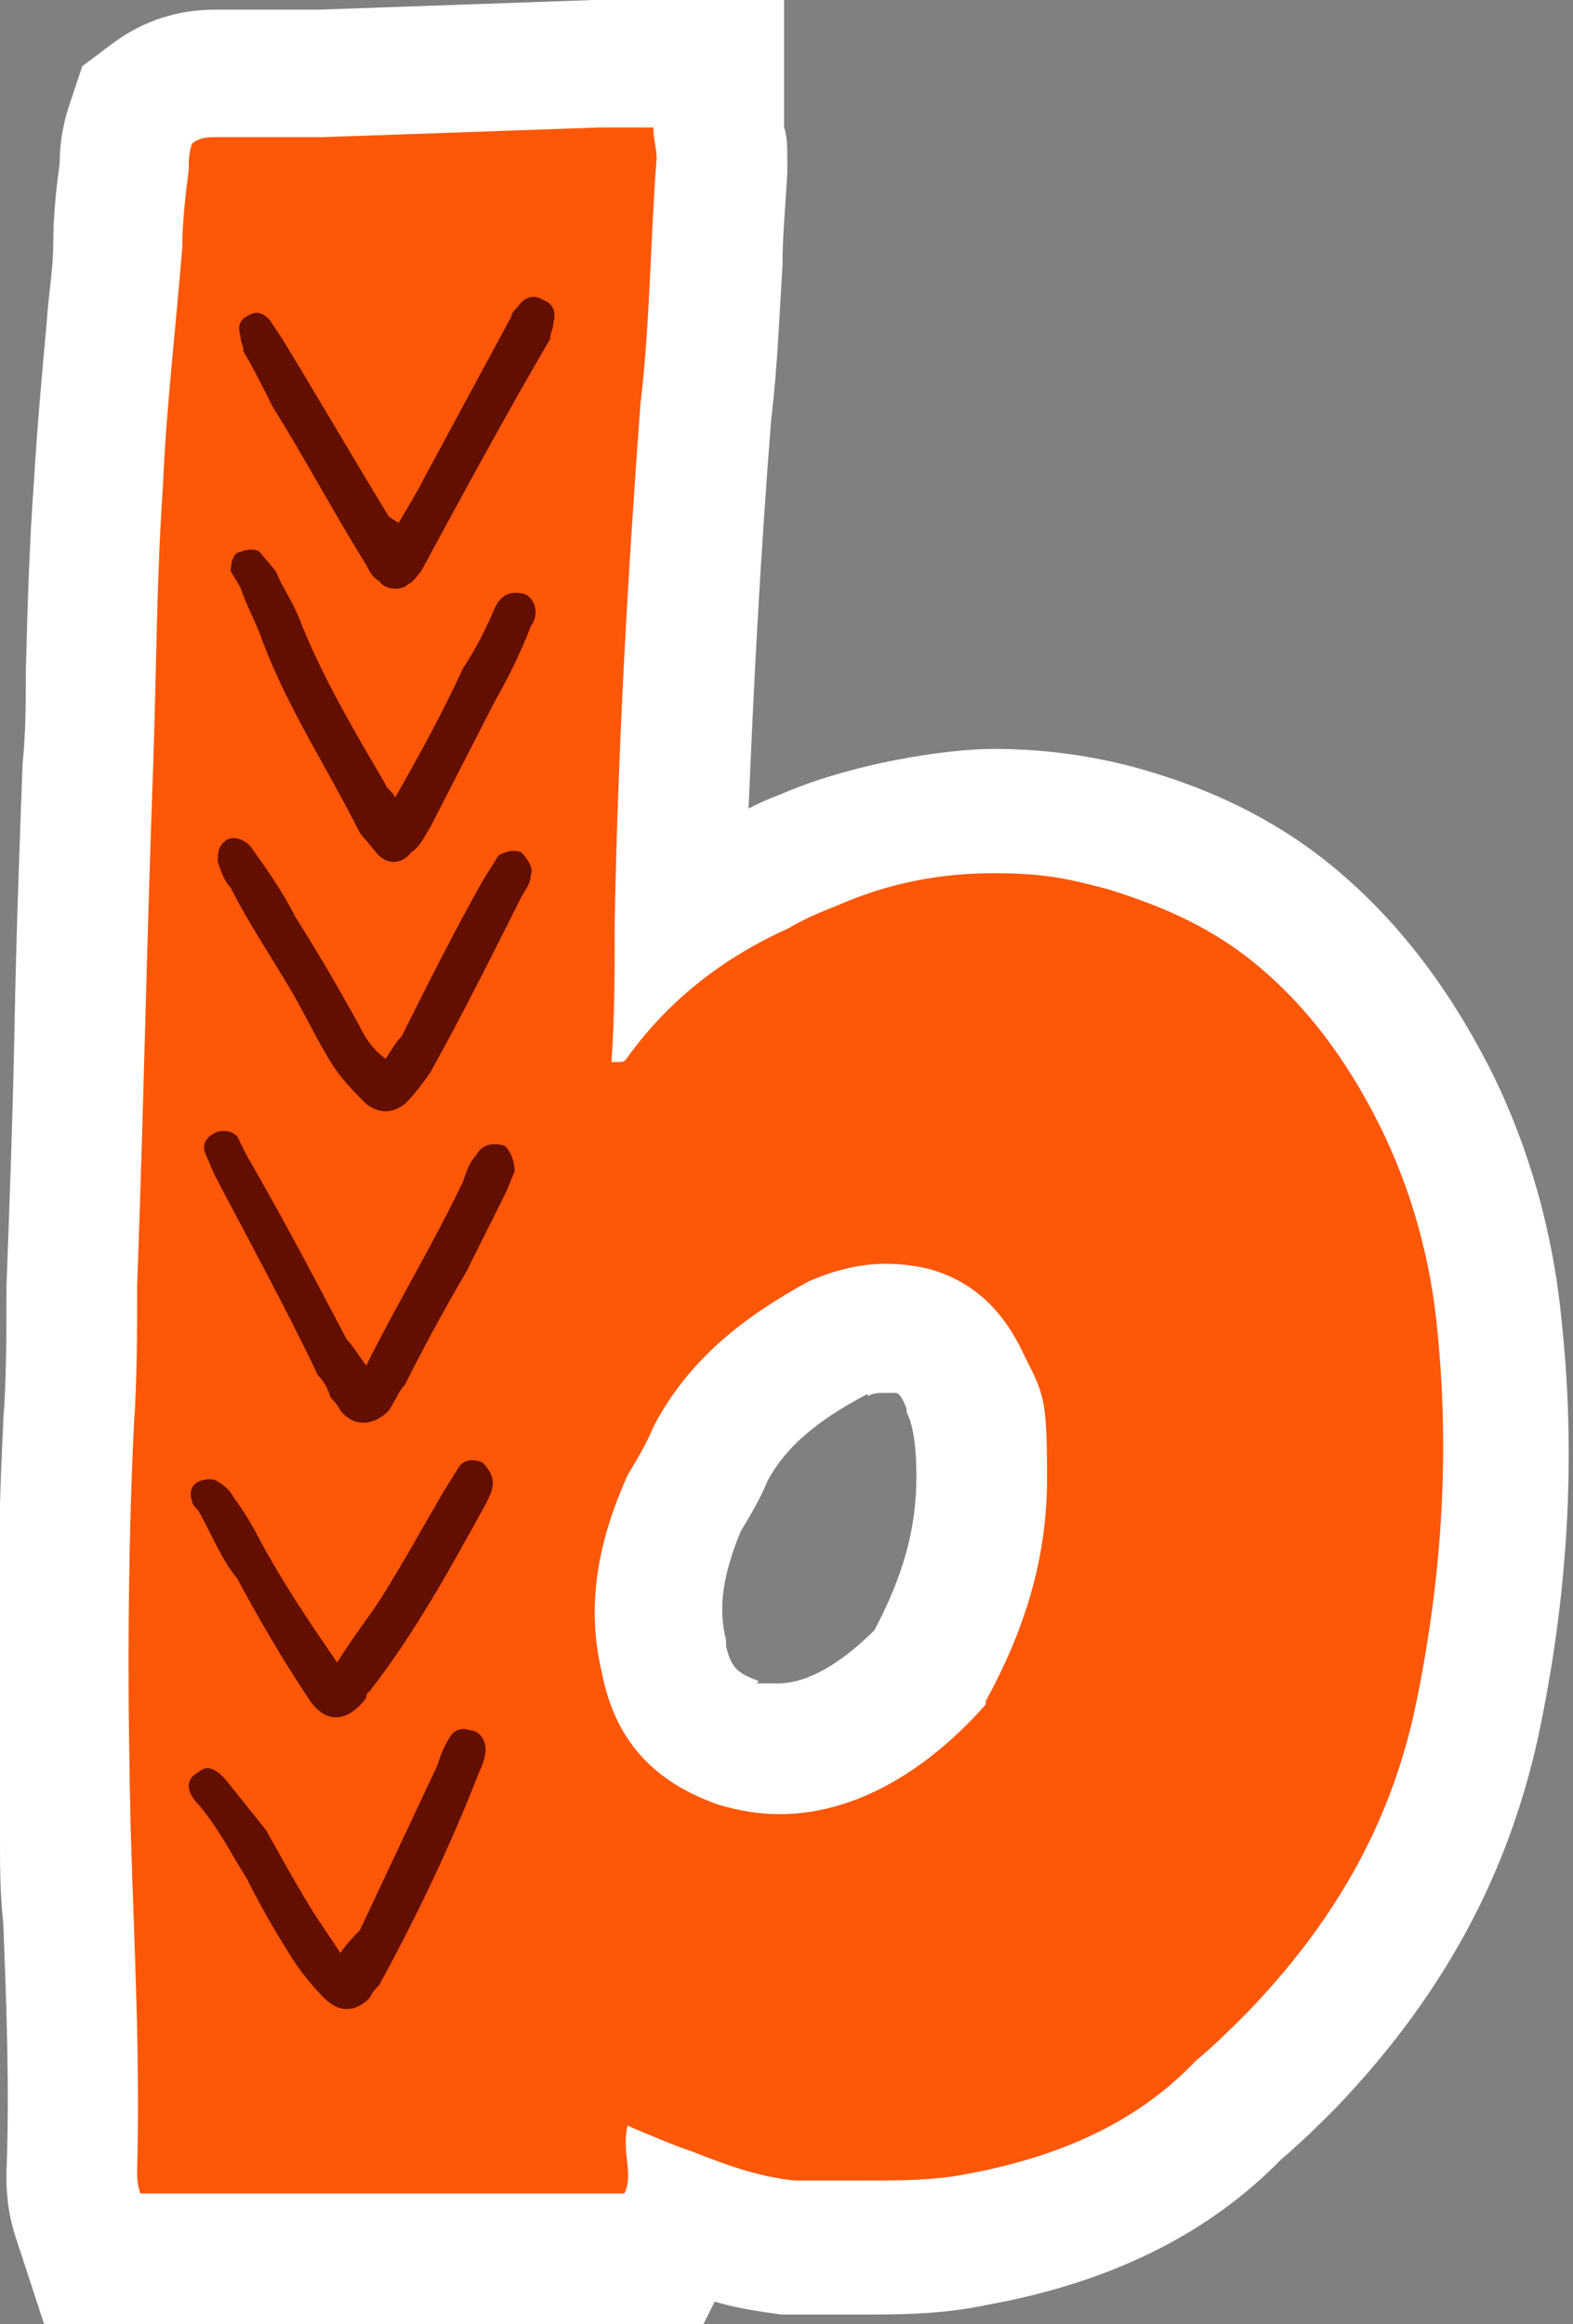 <?xml version="1.0" encoding="UTF-8"?>
<svg id="Layer_1" data-name="Layer 1" xmlns="http://www.w3.org/2000/svg" version="1.1" viewBox="0 0 97.5 144">
  <rect x="0" y="0" width="97.5" height="144" fill="#808080" stroke="none"/>
  <defs>
    <style>
      .cls-1 {
        fill: #630f00;
      }

      .cls-1, .cls-2, .cls-3 {
        stroke-width: 0px;
      }

      .cls-2 {
        fill: #fff;
      }

      .cls-3 {
        fill: #ff5708;
      }
    </style>
  </defs>
  <g id="Layer_1-2" data-name="Layer 1">
    <g>
      <path class="cls-3" d="M5.8,140l-.9-2.7c-.4-1.2-.4-2.1-.4-2.7h0c0-5.4,0-10.7-.2-15.8,0-1.7,0-3.5-.2-5.2-.2-9.6-.2-17.6.2-25.3.2-2.8.2-5.6.2-8.4h0c.2-5.5.4-11,.5-16.3s.3-10.8.5-16.2c0-1.9,0-3.8.2-5.6,0-3.8.2-7.7.5-11.6,0-3.2.4-6.6.8-9.8.2-1.6.3-3.3.4-4.9,0-1.7.2-3.3.4-4.9,0-.7,0-1.5.4-2.6l.4-1.2,1-.7c1.1-.8,2.4-1.2,3.8-1.2s.5,0,.7,0h6.9c5.4-.2,10.8-.4,16.1-.6h7.5v4.2c0,.4.2.9.2,1.6v.3c-.2,2-.3,4-.4,6,0,3-.3,6.2-.7,9.3-.9,12-1.4,22.1-1.6,31.5,1.5-1.1,3.2-2,4.9-2.8,1.2-.7,2.3-1.2,3.4-1.6,3.6-1.5,7.3-2.3,11.2-2.3s5.5.4,8.2,1.2c2.9.9,6.5,2.2,9.9,4.9,3.8,3,6.9,6.8,9.3,11.8,2.2,4.3,3.6,9.3,4,14.2.8,7.9.3,16.2-1.5,24.6-1.7,7.7-5.4,14.5-11.4,20.8-1,1.1-2.1,2.1-3.3,3.2-4,4.1-9.3,6.7-16.2,8-2.5.4-4.9.5-7,.5h-4.7c-2.3-.2-4.5-.9-6.5-1.7,0,0,0,.2,0,.3l-1.1,2.2H5.8v-.5ZM45.8,108c.8.3,1.7.4,2.5.4,3.9,0,7.3-2.8,9.3-4.9h0c2.3-4.2,3.3-8,3.3-11.9s0-4.1-1-5.8h0c-.8-2-1.9-2.9-3.4-3.3-.5,0-1.1-.2-1.6-.2-1,0-2,.2-2.9.7-4,2.2-6.3,4.3-7.8,7.2-.5,1.1-1.1,2.2-1.7,3.1-1.6,3.5-2,6.5-1.3,9.4v.2c.6,2.7,1.9,4.2,4.6,5.2h0Z"/>
      <path class="cls-2" d="M40.5,8c0,.6.2,1.2.2,1.8-.4,5.2-.4,10.2-1,15.2-.8,10.8-1.4,21.4-1.6,32.2,0,3,0,5.8-.2,8.6h.4c.3,0,.4,0,.6-.3,2.6-3.6,6-6.2,10-8,1-.6,2-1,3-1.4,3.2-1.4,6.4-2,9.7-2s4.8.4,7.1,1c3.2,1,6,2.2,8.6,4.2,3.6,2.8,6.2,6.4,8.2,10.4s3.2,8.4,3.6,12.8c.8,8,.2,15.8-1.4,23.4-1.6,7.4-5.2,13.4-10.4,18.8-1,1-2,2-3.2,3-3.8,4-8.8,6-14.2,7-2,.4-4.2.4-6.3.4h-4.3c-2.2-.2-4.4-1-6.4-1.8-1.2-.4-2.6-1-4-1.6-.4,1.6.4,3-.2,4.2H8.7c-.2-.6-.2-1-.2-1.4.2-7.2-.2-14.2-.4-21.2-.2-8.4-.2-16.6.2-25,.2-2.8.2-5.8.2-8.6.4-10.8.6-21.6,1-32.4.2-5.8.2-11.4.6-17.2.2-4.8.8-9.8,1.2-14.8,0-1.6.2-3.2.4-4.8,0-.6,0-1,.2-1.6.5-.4,1-.4,1.4-.4h6.6c5.8-.2,11.6-.4,17.2-.6h3.4M48.3,112.4c5.4,0,9.9-3.5,12.8-6.8v-.2c2.4-4.4,3.8-8.8,3.8-13.8s-.2-5.2-1.4-7.6c-1.2-2.6-3-4.6-6-5.4-.9-.2-1.7-.3-2.6-.3-1.6,0-3.2.4-4.8,1.1-4,2.2-7.4,4.8-9.6,9-.4,1-1,2-1.6,3-1.8,4-2.6,8-1.6,12.2.8,4.2,3.2,6.8,7.2,8.2,1.3.4,2.6.6,3.8.6M48.5,0h-11.7c-5.6.2-11.3.4-17.1.6h-6.4c-2.3,0-4.4.7-6.2,2l-2,1.5-.8,2.4c-.5,1.5-.6,2.7-.6,3.6-.2,1.5-.4,3.2-.4,5,0,1.6-.3,3.2-.4,4.8-.3,3.3-.6,6.6-.8,10-.3,4-.4,8-.5,11.8,0,1.9,0,3.7-.2,5.6-.2,5.4-.4,10.9-.5,16.3-.1,5.3-.3,10.8-.5,16.1H.4v.3c0,2.7,0,5.5-.2,8H.2v.2C-.2,96-.2,104.1,0,113.8,0,115.6,0,117.3.2,119.1c.2,5.1.4,10.3.2,15.5H.4v.2c0,.7,0,2.1.6,3.9l1.8,5.5h40.7l.8-1.6c1.3.4,2.7.6,4.1.8h5.1c2.2,0,4.9,0,7.7-.6h0c7.7-1.4,13.7-4.4,18.2-9,1.3-1.1,2.4-2.2,3.4-3.2h0c6.6-6.9,10.6-14.3,12.5-22.8,1.9-8.8,2.4-17.5,1.5-25.9-.5-5.4-2-10.8-4.4-15.6-2.8-5.5-6.2-9.8-10.4-13.1-4-3.1-8-4.6-11.1-5.5h0c-3.1-.9-6.3-1.3-9.3-1.3s-8.6.9-12.7,2.6c-.7.3-1.6.6-2.5,1.1.3-7.3.7-15.2,1.4-24.1.4-3.3.5-6.4.7-9.5,0-1.9.2-3.9.3-5.8v-.6c0-.9,0-1.7-.2-2.2V0h-.1ZM53.8,86.5c.3-.2.7-.2,1.1-.2h.6c.2,0,.4.2.7,1h0v.2c.5,1,.6,2.6.6,4,0,3.2-.8,6.1-2.6,9.5-1.4,1.4-3.7,3.3-6,3.3s-.8,0-1.3-.2c-1.4-.5-1.6-1-1.9-2.1v-.4c-.5-2-.2-4,.9-6.7.6-1,1.2-2,1.7-3.2,1.1-2,2.9-3.6,6.1-5.3h.1Z"/>
    </g>
  </g>
  <g id="Layer_2" data-name="Layer 2">
    <path class="cls-1" d="M34.3,20c.2-.6,0-1.2-.6-1.4-.6-.4-1.2-.2-1.6.4-.2.2-.4.4-.4.6l-5.4,10c-.4.8-1,1.8-1.6,2.8l-.6-.4c-2.2-3.6-4.4-7.4-6.6-11l-.8-1.2c-.4-.4-.8-.6-1.4-.2-.4.2-.6.6-.4,1.2,0,.4.2.6.2,1,.6,1,1.2,2.2,1.8,3.4,2,3.2,3.8,6.6,5.8,9.8.2.4.4.8.8,1,.4.6,1.4.6,1.8.2.4-.2.6-.6.8-.8,2.6-4.8,5.2-9.6,8-14.4,0-.4.2-.6.2-1Z"/>
    <path class="cls-1" d="M32.9,38.8c.6-.8.2-1.8-.4-2-.8-.2-1.4,0-1.8.8-.6,1.4-1.2,2.6-2,3.8-1.2,2.6-2.6,5.2-4.2,8-.2-.4-.6-.6-.6-.8-2-3.4-4-6.8-5.4-10.4-.4-1-1-1.8-1.4-2.8l-1-1.2c-.2-.2-.8-.2-1.2,0-.4,0-.6.6-.6,1.2l.6,1c.4,1.2,1,2.2,1.4,3.4,1.6,4.2,4,7.8,6,11.8l1,1.2c.6.8,1.6.8,2.2,0,.6-.4.8-1,1.2-1.6l4-7.8c.8-1.4,1.6-3,2.2-4.6Z"/>
    <path class="cls-1" d="M32.9,54.2c.2-.4-.2-1-.6-1.4-.6-.2-1,0-1.4.2l-1,1.6c-1.8,3.2-3.4,6.4-5,9.6-.4.4-.6.8-1,1.4-.8-.6-1.2-1.2-1.6-2-1.2-2.2-2.6-4.6-4-6.8-.8-1.6-1.8-3-2.8-4.4-.4-.4-1-.6-1.4-.4-.6.4-.6.8-.6,1.4.2.6.4,1.2.8,1.6,1,2,2.2,3.8,3.4,5.8,1,1.6,1.8,3.4,2.8,5,.6,1,1.4,1.8,2.2,2.6.8.6,1.6.6,2.4,0,.6-.6,1.2-1.4,1.6-2,2-3.6,3.8-7.2,5.6-10.8.2-.4.6-.8.6-1.4Z"/>
    <path class="cls-1" d="M31.9,72.6c0-.6-.2-1.2-.6-1.6-.6-.2-1.4-.2-1.8.6-.4.4-.6,1-.8,1.6-1.8,3.8-4,7.4-6,11.4-.6-.8-.8-1.2-1.2-1.6-2-3.8-4-7.6-6.2-11.4l-.6-1.2c-.4-.4-1-.4-1.4-.2s-.8.6-.6,1.2l.6,1.4c2.2,4.2,4.4,8.2,6.4,12.4.4.4.6.8.8,1.4.2.2.4.4.6.8.8,1,2,1,3,0,.4-.6.6-1.2,1-1.6,1.2-2.4,2.4-4.6,3.8-7l2.4-4.8c.2-.4.4-1,.6-1.4Z"/>
    <path class="cls-1" d="M30.5,92.2c.2-.6-.2-1.2-.6-1.6-.6-.2-1-.2-1.4.2l-1,1.6c-1.4,2.4-2.6,4.6-4,6.8-.8,1.2-1.6,2.2-2.6,3.8-1.8-2.6-3.4-5-4.8-7.6-.4-.8-1-1.8-1.6-2.6-.2-.4-.6-.8-1-1-.2-.2-.8-.2-1.2,0s-.6.6-.4,1.2c0,.2.2.4.4.6.8,1.4,1.4,3,2.4,4.2,1.4,2.6,2.8,5,4.4,7.4,1,1.6,2.4,1.6,3.6,0,0-.1,0-.3.2-.4,2.8-3.6,5-7.6,7.2-11.6.2-.4.4-.8.4-1Z"/>
    <path class="cls-1" d="M30.1,108.4c0-.6-.4-1.2-1-1.2-.4-.2-1,0-1.2.4-.4.6-.6,1.2-.8,1.8l-4.8,10.2c-.4.4-.8.8-1.2,1.4l-1.6-2.4c-1-1.6-2-3.4-3-5.2l-2.4-3c-.8-1-1.4-1-1.8-.6-.8.4-.8,1.2,0,2,1.2,1.4,2,3,3,4.6.8,1.6,1.6,3,2.6,4.6.6,1,1.4,2,2.2,2.8,1,1,2,.8,2.8,0,.2-.4.4-.6.6-.8,2.4-4.4,4.4-8.6,6.2-13.2.2-.4.4-1,.4-1.4Z"/>
  </g>
</svg>